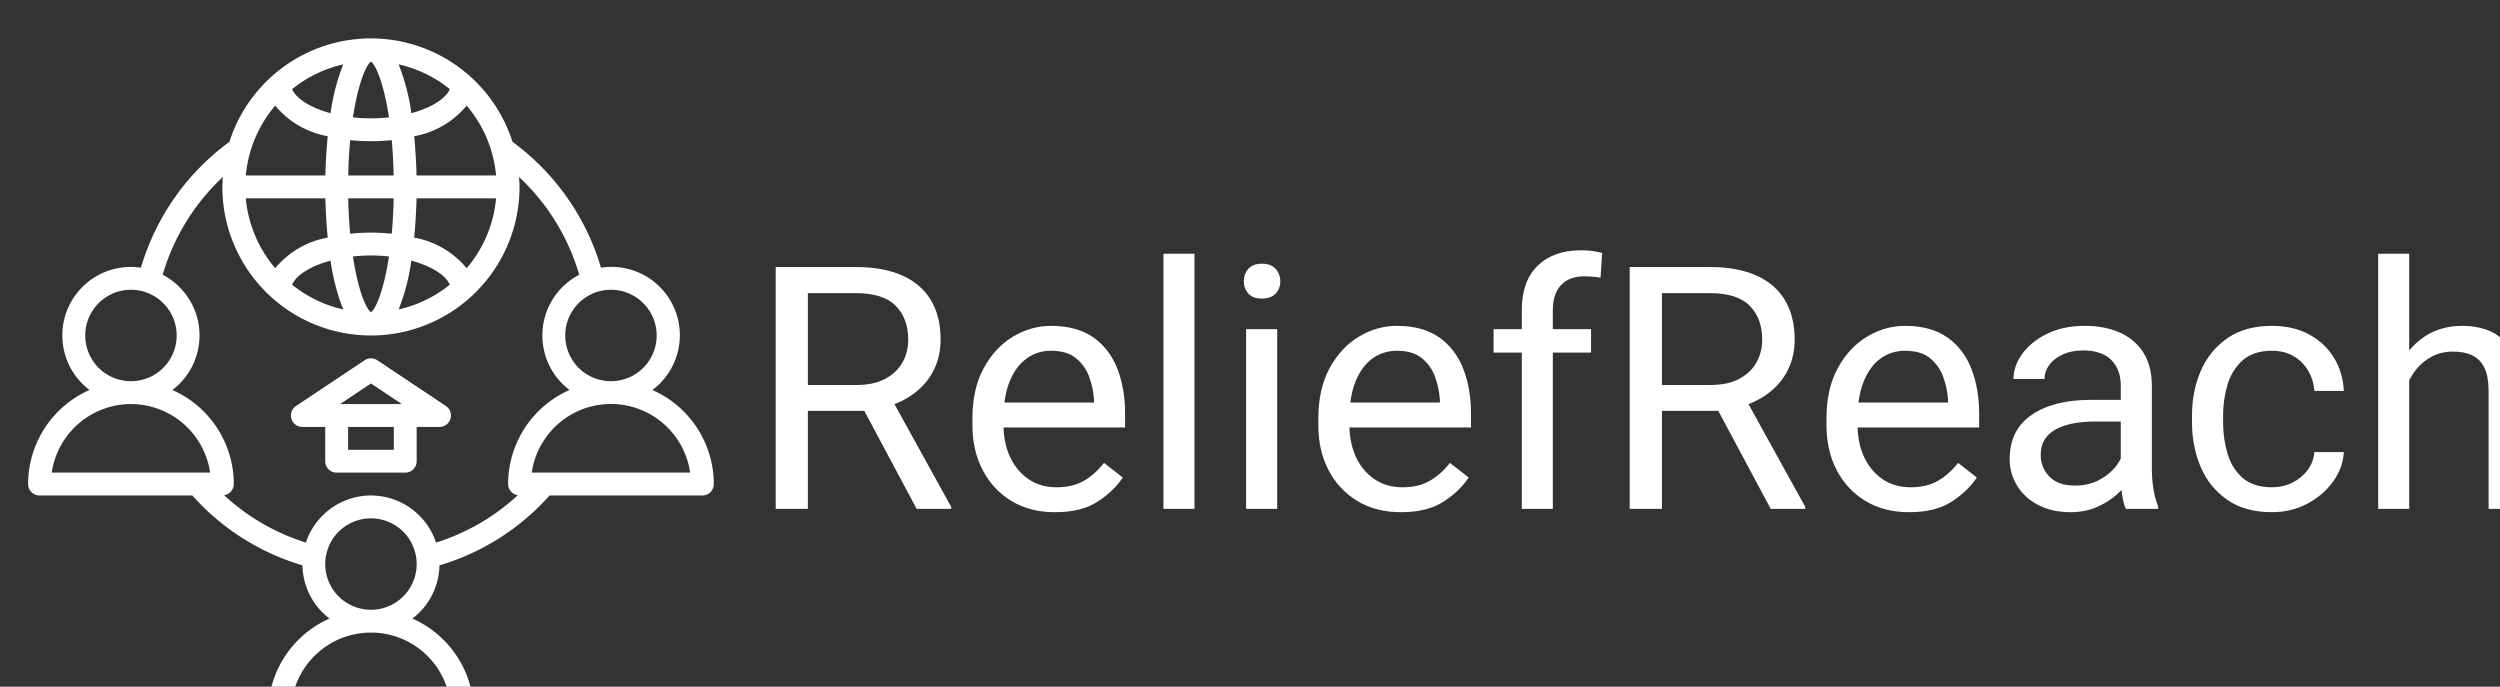 <svg xmlns="http://www.w3.org/2000/svg" version="1.1" xmlns:xlink="http://www.w3.org/1999/xlink" xmlns:svgjs="http://svgjs.dev/svgjs" width="1500" height="412" viewBox="0 0 1500 412"><rect x="0" y="0" width="1500" height="412" fill="#333333" stroke="none"/><g transform="matrix(1,0,0,1,13.885,22.738)"><svg viewBox="0 0 396 109" data-background-color="#0080ff" preserveAspectRatio="xMidYMid meet" height="412" width="1500" xmlns="http://www.w3.org/2000/svg" xmlns:xlink="http://www.w3.org/1999/xlink"><g id="tight-bounds" transform="matrix(1,0,0,1,0.363,0.081)"><svg viewBox="0 0 395.52 108.839" height="108.839" width="395.52"><g><svg viewBox="0 0 565.045 155.488" height="108.839" width="395.52"><g transform="matrix(1,0,0,1,169.525,48.048)"><svg viewBox="0 0 395.52 59.392" height="59.392" width="395.52"><g id="textblocktransform"><svg viewBox="0 0 395.52 59.392" height="59.392" width="395.52" id="textblock"><g><svg viewBox="0 0 395.52 59.392" height="59.392" width="395.52"><g transform="matrix(1,0,0,1,0,0)"><svg width="395.52" viewBox="4.13 -38.01 256.37 38.5" height="59.392" data-palette-color="#ffffff"><path d="M4.13-35.55L15.89-35.55Q19.9-35.55 22.68-34.33 25.46-33.11 26.92-30.73 28.37-28.34 28.37-24.88L28.37-24.88Q28.37-22.44 27.38-20.43 26.39-18.43 24.54-17.02 22.68-15.6 20.12-14.92L20.12-14.92 18.8-14.4 7.76-14.4 7.71-18.21 16.02-18.21Q18.55-18.21 20.24-19.12 21.92-20.02 22.77-21.53 23.61-23.05 23.61-24.88L23.61-24.88Q23.61-27.98 21.78-29.85 19.95-31.71 15.89-31.71L15.89-31.71 8.86-31.71 8.86 0 4.13 0 4.13-35.55ZM24.85 0L16.24-16.11 21.19-16.11 29.93-0.29 29.93 0 24.85 0ZM45.19 0.49L45.19 0.49Q41.5 0.49 38.78-1.16 36.06-2.81 34.56-5.69 33.05-8.57 33.05-12.28L33.05-12.28 33.05-13.33Q33.05-17.63 34.7-20.67 36.35-23.71 39-25.31 41.65-26.9 44.6-26.9L44.6-26.9Q48.41-26.9 50.82-25.21 53.22-23.51 54.36-20.59 55.49-17.68 55.49-13.99L55.49-13.99 55.49-11.96 35.76-11.96 35.76-15.63 50.93-15.63 50.93-15.97Q50.83-17.72 50.22-19.4 49.61-21.07 48.26-22.16 46.92-23.24 44.6-23.24L44.6-23.24Q42.55-23.24 40.98-22.08 39.4-20.92 38.51-18.71 37.62-16.5 37.62-13.33L37.62-13.33 37.62-12.28Q37.62-9.77 38.55-7.7 39.48-5.64 41.23-4.41 42.99-3.17 45.43-3.17L45.43-3.17Q47.82-3.17 49.48-4.15 51.14-5.13 52.39-6.76L52.39-6.76 55.15-4.61Q53.88-2.66 51.5-1.09 49.12 0.49 45.19 0.49ZM65.69-37.5L65.69 0 61.13 0 61.13-37.5 65.69-37.5ZM77.85-26.42L77.85 0 73.28 0 73.28-26.42 77.85-26.42ZM72.94-33.45L72.94-33.45Q72.94-34.52 73.61-35.28 74.28-36.04 75.6-36.04L75.6-36.04Q76.92-36.04 77.62-35.28 78.31-34.52 78.31-33.45L78.31-33.45Q78.31-32.4 77.62-31.65 76.92-30.91 75.6-30.91L75.6-30.91Q74.28-30.91 73.61-31.65 72.94-32.4 72.94-33.45ZM96.03 0.49L96.03 0.49Q92.35 0.49 89.63-1.16 86.9-2.81 85.4-5.69 83.9-8.57 83.9-12.28L83.9-12.28 83.9-13.33Q83.9-17.63 85.55-20.67 87.2-23.71 89.85-25.31 92.49-26.9 95.45-26.9L95.45-26.9Q99.26-26.9 101.66-25.21 104.07-23.51 105.2-20.59 106.34-17.68 106.34-13.99L106.34-13.99 106.34-11.96 86.61-11.96 86.61-15.63 101.77-15.63 101.77-15.97Q101.67-17.72 101.06-19.4 100.45-21.07 99.11-22.16 97.77-23.24 95.45-23.24L95.45-23.24Q93.4-23.24 91.82-22.08 90.25-20.92 89.36-18.71 88.47-16.5 88.47-13.33L88.47-13.33 88.47-12.28Q88.47-9.77 89.39-7.7 90.32-5.64 92.08-4.41 93.84-3.17 96.28-3.17L96.28-3.17Q98.67-3.17 100.33-4.15 101.99-5.13 103.24-6.76L103.24-6.76 106-4.61Q104.73-2.66 102.35-1.09 99.97 0.49 96.03 0.49ZM118.37 0L113.81 0 113.81-29.22Q113.81-33.47 116.14-35.74 118.47-38.01 122.52-38.01L122.52-38.01Q123.3-38.01 124.08-37.92 124.87-37.82 125.62-37.62L125.62-37.62 125.38-33.98Q124.87-34.08 124.22-34.13 123.57-34.18 122.94-34.18L122.94-34.18Q120.79-34.18 119.58-32.9 118.37-31.62 118.37-29.22L118.37-29.22 118.37 0ZM123.99-26.42L123.99-22.97 109.66-22.97 109.66-26.42 123.99-26.42ZM129.67-35.55L141.44-35.55Q145.44-35.55 148.23-34.33 151.01-33.11 152.46-30.73 153.92-28.34 153.92-24.88L153.92-24.88Q153.92-22.44 152.93-20.43 151.94-18.43 150.08-17.02 148.23-15.6 145.66-14.92L145.66-14.92 144.35-14.4 133.31-14.4 133.26-18.21 141.56-18.21Q144.1-18.21 145.79-19.12 147.47-20.02 148.31-21.53 149.15-23.05 149.15-24.88L149.15-24.88Q149.15-27.98 147.32-29.85 145.49-31.71 141.44-31.71L141.44-31.71 134.41-31.71 134.41 0 129.67 0 129.67-35.55ZM150.4 0L141.78-16.11 146.74-16.11 155.48-0.29 155.48 0 150.4 0ZM170.73 0.49L170.73 0.49Q167.05 0.49 164.33-1.16 161.6-2.81 160.1-5.69 158.6-8.57 158.6-12.28L158.6-12.28 158.6-13.33Q158.6-17.63 160.25-20.67 161.9-23.71 164.55-25.31 167.19-26.9 170.15-26.9L170.15-26.9Q173.96-26.9 176.36-25.21 178.77-23.51 179.9-20.59 181.04-17.68 181.04-13.99L181.04-13.99 181.04-11.96 161.31-11.96 161.31-15.63 176.47-15.63 176.47-15.97Q176.37-17.72 175.76-19.4 175.15-21.07 173.81-22.16 172.47-23.24 170.15-23.24L170.15-23.24Q168.1-23.24 166.52-22.08 164.95-20.92 164.06-18.71 163.17-16.5 163.17-13.33L163.17-13.33 163.17-12.28Q163.17-9.77 164.09-7.7 165.02-5.64 166.78-4.41 168.54-3.17 170.98-3.17L170.98-3.17Q173.37-3.17 175.03-4.15 176.69-5.13 177.94-6.76L177.94-6.76 180.7-4.61Q179.43-2.66 177.05-1.09 174.67 0.49 170.73 0.49ZM201.86-4.52L201.86-18.12Q201.86-20.48 200.46-21.89 199.05-23.29 196.32-23.29L196.32-23.29Q194.63-23.29 193.35-22.71 192.07-22.12 191.36-21.17 190.65-20.21 190.65-19.09L190.65-19.09 186.09-19.09Q186.09-21 187.38-22.79 188.68-24.58 191.03-25.74 193.39-26.9 196.59-26.9L196.59-26.9Q199.47-26.9 201.69-25.93 203.91-24.95 205.17-22.99 206.43-21.02 206.43-18.07L206.43-18.07 206.43-5.76Q206.43-4.44 206.66-2.95 206.89-1.46 207.35-0.39L207.35-0.39 207.35 0 202.59 0Q202.25-0.78 202.06-2.09 201.86-3.39 201.86-4.52L201.86-4.52ZM202.64-16.02L202.69-12.84 198.15-12.84Q194.29-12.84 192.19-11.62 190.09-10.4 190.09-7.96L190.09-7.96Q190.09-6.05 191.37-4.74 192.66-3.42 195.12-3.42L195.12-3.42Q197.2-3.42 198.78-4.3 200.37-5.18 201.3-6.47 202.23-7.76 202.3-8.96L202.3-8.96 204.25-6.79Q204.08-5.76 203.32-4.52 202.57-3.27 201.31-2.14 200.05-1 198.33-0.26 196.61 0.49 194.46 0.49L194.46 0.49Q191.78 0.49 189.76-0.55 187.75-1.59 186.64-3.37 185.53-5.15 185.53-7.32L185.53-7.32Q185.53-11.6 188.75-13.81 191.97-16.02 197.42-16.02L197.42-16.02 202.64-16.02ZM224.1-3.17L224.1-3.17Q225.71-3.17 227.08-3.85 228.44-4.52 229.32-5.69 230.2-6.86 230.32-8.35L230.32-8.35 234.65-8.35Q234.52-6.01 233.06-3.99 231.59-1.98 229.25-0.74 226.91 0.49 224.1 0.49L224.1 0.49Q220.12 0.49 217.51-1.33 214.89-3.15 213.61-6.15 212.33-9.16 212.33-12.7L212.33-12.7 212.33-13.72Q212.33-17.29 213.62-20.28 214.92-23.27 217.53-25.09 220.14-26.9 224.1-26.9L224.1-26.9Q227.2-26.9 229.53-25.65 231.86-24.39 233.19-22.23 234.52-20.07 234.65-17.33L234.65-17.33 230.32-17.33Q230.2-18.97 229.41-20.31 228.62-21.66 227.26-22.45 225.91-23.24 224.1-23.24L224.1-23.24Q221.34-23.24 219.77-21.83 218.19-20.41 217.54-18.23 216.9-16.04 216.9-13.72L216.9-13.72 216.9-12.7Q216.9-10.38 217.53-8.18 218.17-5.98 219.74-4.58 221.32-3.17 224.1-3.17ZM244.26-37.5L244.26 0 239.7 0 239.7-37.5 244.26-37.5ZM243.19-14.23L241.28-14.31Q241.33-17.92 242.68-20.76 244.02-23.61 246.42-25.26 248.83-26.9 252.03-26.9L252.03-26.9Q254.64-26.9 256.53-25.94 258.42-24.98 259.46-22.88 260.5-20.78 260.5-17.31L260.5-17.31 260.5 0 255.93 0 255.93-17.36Q255.93-19.43 255.33-20.7 254.74-21.97 253.56-22.55 252.39-23.12 250.68-23.12L250.68-23.12Q249-23.12 247.63-22.41 246.26-21.7 245.26-20.46 244.26-19.21 243.73-17.61 243.19-16.02 243.19-14.23L243.19-14.23Z" opacity="1" transform="matrix(1,0,0,1,0,0)" fill="#ffffff" class="wordmark-text-0" data-fill-palette-color="primary" id="text-0"></path></svg></g></svg></g></svg></g></svg></g><g><svg viewBox="0 0 155.504 155.488" height="155.488" width="155.504"><g><svg xmlns="http://www.w3.org/2000/svg" data-name="Layer 1" viewBox="2 2.006 60 59.994" x="0" y="0" height="155.488" width="155.504" class="icon-icon-0" data-fill-palette-color="accent" id="icon-0"><path d="M56.626 32.769a5.98 5.98 0 0 0-4.5-10.7 20.972 20.972 0 0 0-7.74-11.011 13 13 0 0 0-24.772 0 20.972 20.972 0 0 0-7.74 11.011 5.989 5.989 0 0 0-4.5 10.7A9.008 9.008 0 0 0 2 41a1 1 0 0 0 1 1H16.372a20.8 20.8 0 0 0 9.634 6.113 5.983 5.983 0 0 0 2.368 4.656A9.008 9.008 0 0 0 23 61a1 1 0 0 0 1 1H40a1 1 0 0 0 1-1 9.008 9.008 0 0 0-5.374-8.231 5.983 5.983 0 0 0 2.368-4.656A20.8 20.8 0 0 0 47.628 42H61a1 1 0 0 0 1-1A9.008 9.008 0 0 0 56.626 32.769ZM57 28a4 4 0 1 1-4-4A4 4 0 0 1 57 28ZM28.012 16c0.024 1.07 0.091 2.247 0.206 3.435a7.728 7.728 0 0 0-4.594 2.678A10.94 10.94 0 0 1 21.051 16ZM32 4.031c0.475 0.355 1.146 2.055 1.577 4.883A14.783 14.783 0 0 1 32 9a14.783 14.783 0 0 1-1.577-0.086C30.854 6.086 31.525 4.386 32 4.031Zm-3.532 4.52c-1.783-0.483-3.025-1.292-3.366-2.107a10.95 10.95 0 0 1 4.475-2.166A18.158 18.158 0 0 0 28.468 8.551Zm5.955-4.273A10.95 10.95 0 0 1 38.9 6.444c-0.341 0.815-1.583 1.624-3.366 2.107A18.158 18.158 0 0 0 34.423 4.278ZM32 11a17.5 17.5 0 0 0 1.817-0.094c0.088 0.945 0.148 1.976 0.171 3.094H30.012c0.023-1.118 0.083-2.149 0.171-3.094A17.5 17.5 0 0 0 32 11Zm1.988 5c-0.023 1.118-0.083 2.149-0.171 3.094a17.608 17.608 0 0 0-3.634 0c-0.088-0.945-0.148-1.976-0.171-3.094ZM32 25.969c-0.475-0.355-1.146-2.055-1.577-4.883a14.5 14.5 0 0 1 3.154 0C33.146 23.914 32.475 25.614 32 25.969Zm-3.532-4.52a18.158 18.158 0 0 0 1.109 4.273A10.95 10.95 0 0 1 25.1 23.556C25.443 22.741 26.685 21.932 28.468 21.449Zm7.064 0c1.783 0.483 3.025 1.292 3.366 2.107a10.95 10.95 0 0 1-4.475 2.166A18.158 18.158 0 0 0 35.532 21.449Zm4.844 0.663a7.733 7.733 0 0 0-4.594-2.677c0.115-1.188 0.182-2.365 0.206-3.435h6.961A10.934 10.934 0 0 1 40.376 22.112ZM42.949 14H35.988c-0.024-1.07-0.091-2.247-0.206-3.435a7.733 7.733 0 0 0 4.594-2.677A10.934 10.934 0 0 1 42.949 14ZM23.624 7.887a7.728 7.728 0 0 0 4.594 2.678c-0.115 1.188-0.182 2.365-0.206 3.435H21.051A10.94 10.94 0 0 1 23.624 7.887ZM7 28a4 4 0 1 1 4 4A4 4 0 0 1 7 28Zm4 6a7.011 7.011 0 0 1 6.929 6H4.071A7.011 7.011 0 0 1 11 34ZM38.929 60H25.071a7 7 0 0 1 13.858 0ZM32 52a4 4 0 1 1 4-4A4 4 0 0 1 32 52Zm0-10a6.006 6.006 0 0 0-5.693 4.119 18.778 18.778 0 0 1-7.161-4.148A0.988 0.988 0 0 0 20 41a9.008 9.008 0 0 0-5.374-8.231 5.985 5.985 0 0 0-0.85-10.083 18.945 18.945 0 0 1 5.268-8.556c-0.019 0.289-0.044 0.576-0.044 0.87a13 13 0 0 0 26 0c0-0.294-0.025-0.581-0.044-0.87a18.945 18.945 0 0 1 5.268 8.556 5.985 5.985 0 0 0-0.85 10.083A9.008 9.008 0 0 0 44 41a0.988 0.988 0 0 0 0.854 0.971 18.778 18.778 0 0 1-7.161 4.148A6.006 6.006 0 0 0 32 42Zm14.071-2a7 7 0 0 1 13.858 0Z" fill="#ffffff" data-fill-palette-color="accent"></path><path d="M38 36a1 1 0 0 0 0.555-1.832l-6-4a1 1 0 0 0-1.11 0l-6 4A1 1 0 0 0 26 36h2v3a1 1 0 0 0 1 1h6a1 1 0 0 0 1-1V36Zm-6-3.8L34.7 34H29.3ZM34 38H30V36h4Z" fill="#ffffff" data-fill-palette-color="accent"></path></svg></g></svg></g></svg></g><defs></defs></svg><rect width="395.52" height="108.839" fill="none" stroke="none" visibility="hidden"></rect></g></svg></g></svg>